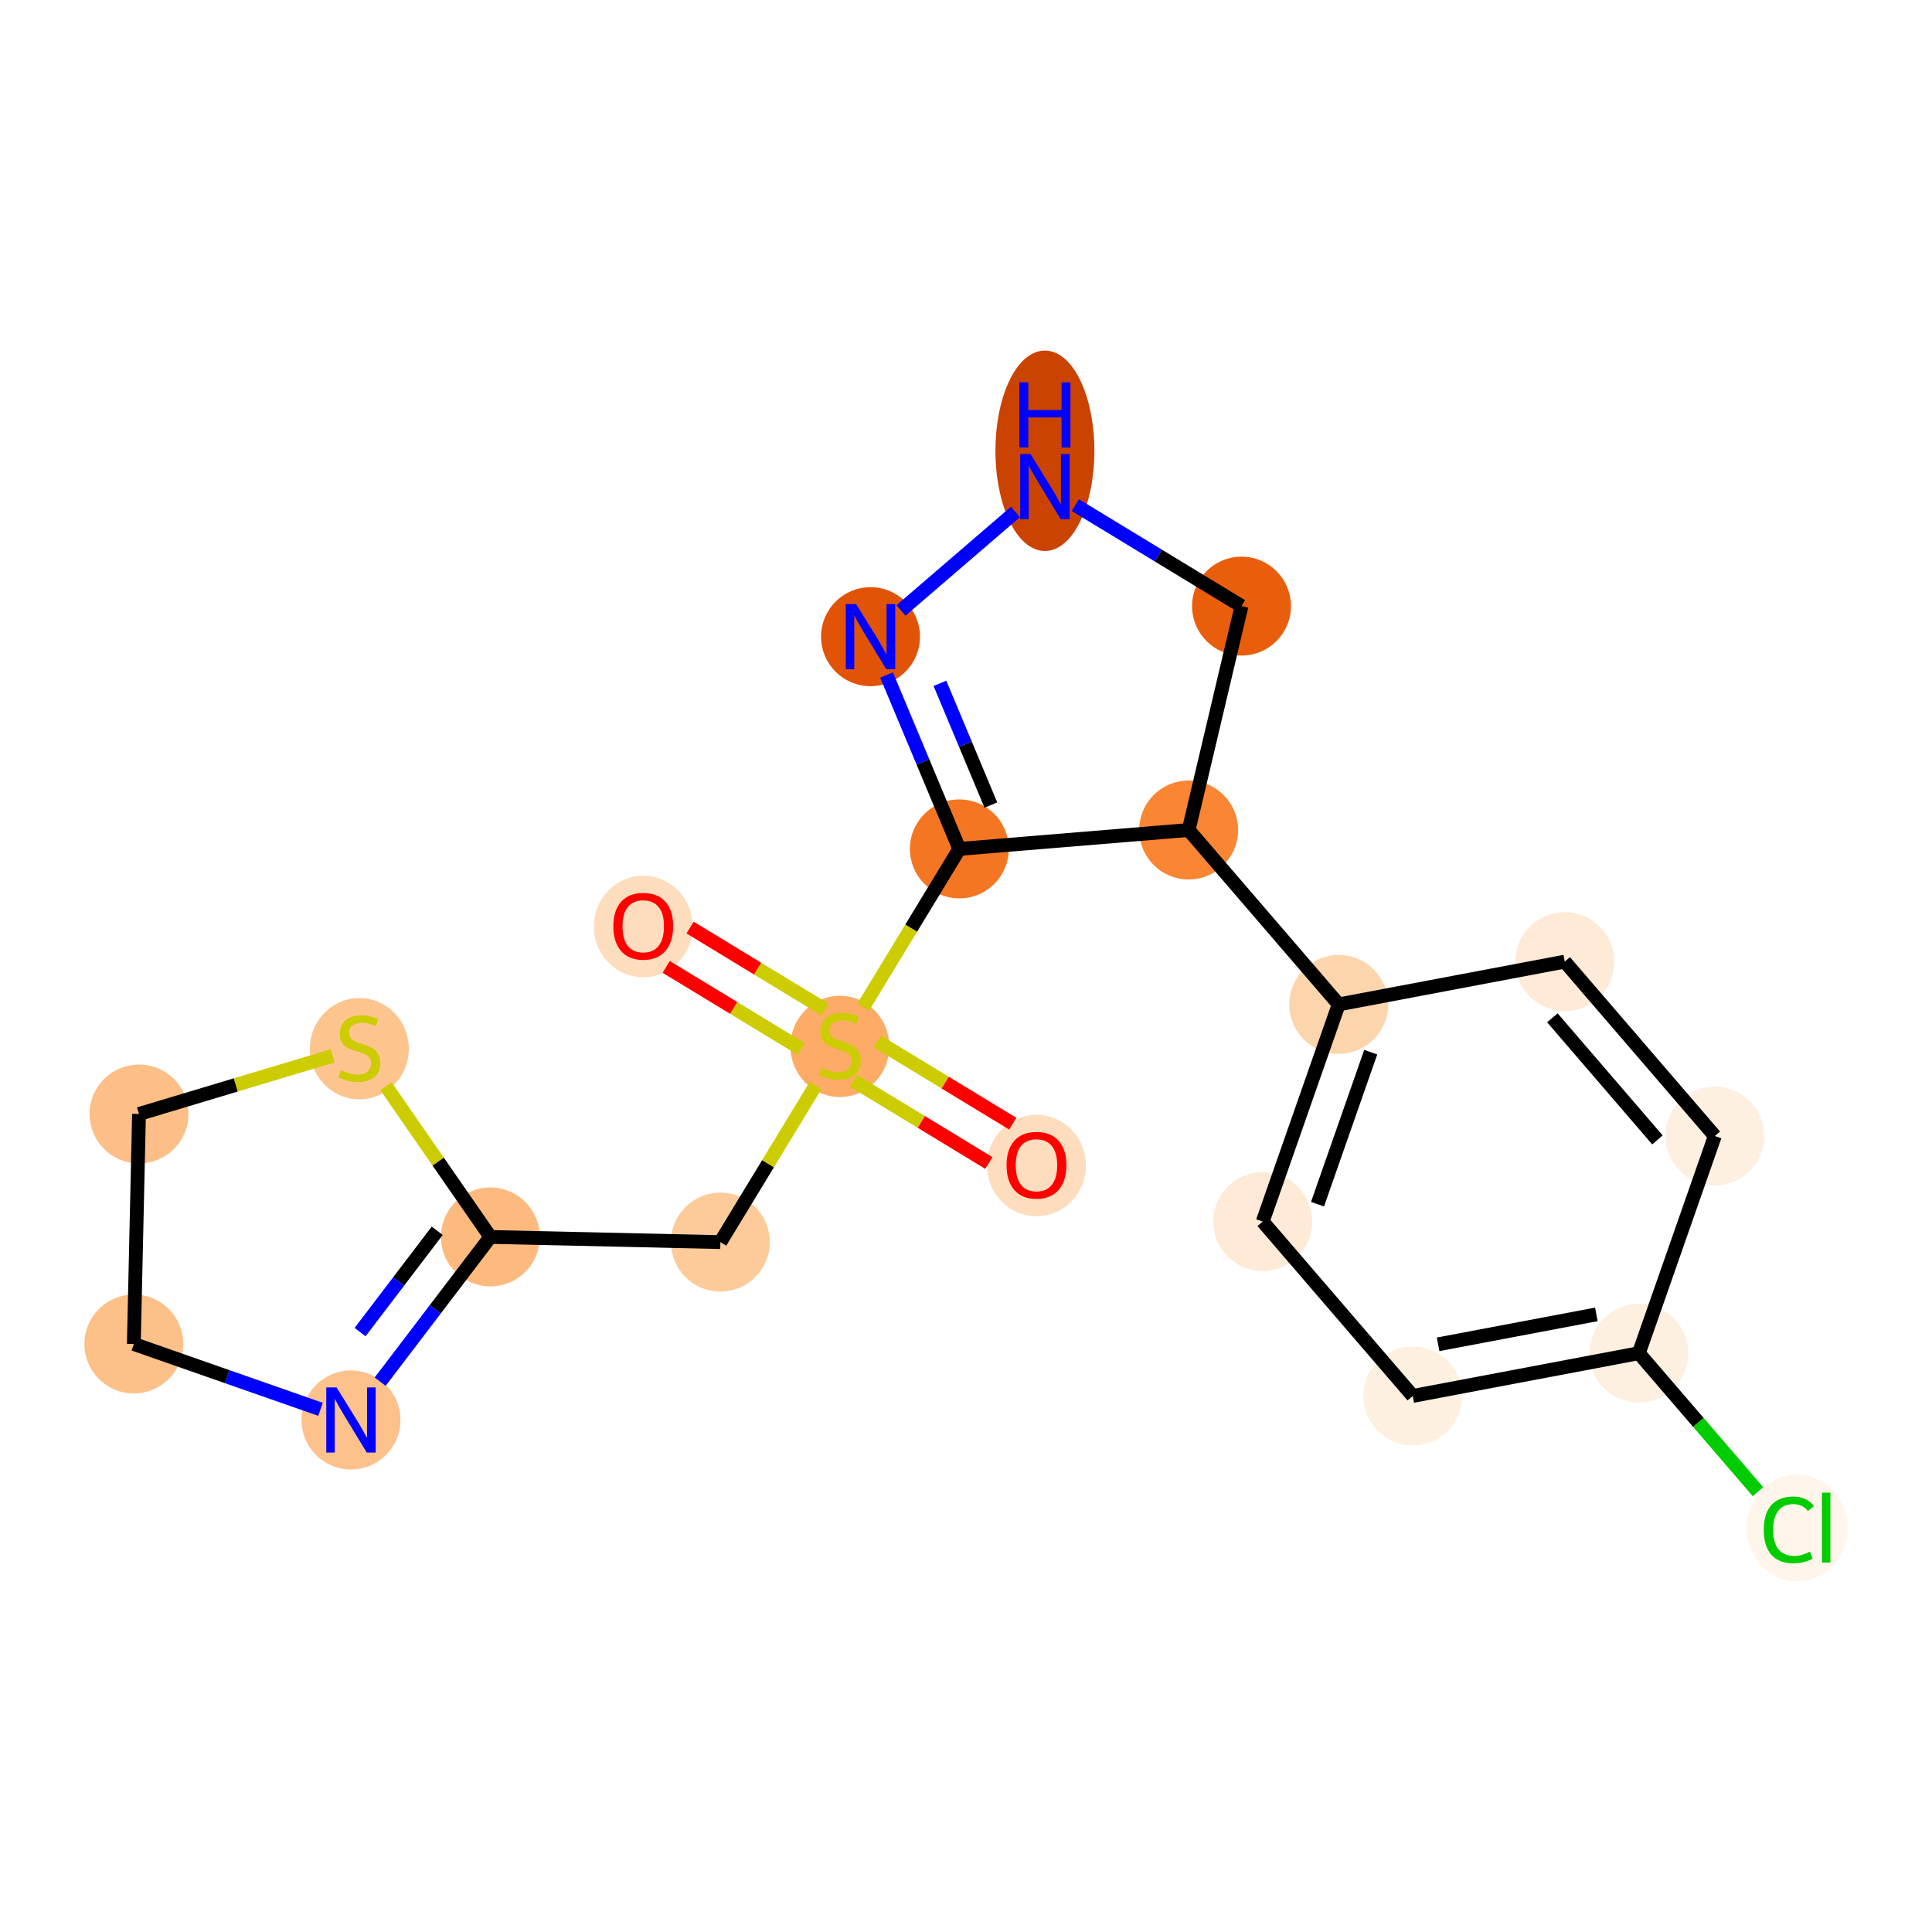 <?xml version='1.0' encoding='iso-8859-1'?>
<svg version='1.1' baseProfile='full'
              xmlns='http://www.w3.org/2000/svg'
                      xmlns:rdkit='http://www.rdkit.org/xml'
                      xmlns:xlink='http://www.w3.org/1999/xlink'
                  xml:space='preserve'
width='280px' height='280px' viewBox='0 0 280 280'>
<!-- END OF HEADER -->
<rect style='opacity:1.0;fill:#FFFFFF;stroke:none' width='280' height='280' x='0' y='0'> </rect>
<ellipse cx='150.212' cy='168.914' rx='6.669' ry='6.856'  style='fill:#FDDDBD;fill-rule:evenodd;stroke:#FDDDBD;stroke-width:1.0px;stroke-linecap:butt;stroke-linejoin:miter;stroke-opacity:1' />
<ellipse cx='121.719' cy='151.65' rx='6.669' ry='6.837'  style='fill:#FDAB67;fill-rule:evenodd;stroke:#FDAB67;stroke-width:1.0px;stroke-linecap:butt;stroke-linejoin:miter;stroke-opacity:1' />
<ellipse cx='93.225' cy='134.28' rx='6.669' ry='6.856'  style='fill:#FDDDBD;fill-rule:evenodd;stroke:#FDDDBD;stroke-width:1.0px;stroke-linecap:butt;stroke-linejoin:miter;stroke-opacity:1' />
<ellipse cx='104.402' cy='180.017' rx='6.669' ry='6.669'  style='fill:#FDCB9A;fill-rule:evenodd;stroke:#FDCB9A;stroke-width:1.0px;stroke-linecap:butt;stroke-linejoin:miter;stroke-opacity:1' />
<ellipse cx='71.067' cy='179.268' rx='6.669' ry='6.669'  style='fill:#FDBA7F;fill-rule:evenodd;stroke:#FDBA7F;stroke-width:1.0px;stroke-linecap:butt;stroke-linejoin:miter;stroke-opacity:1' />
<ellipse cx='50.867' cy='205.795' rx='6.669' ry='6.677'  style='fill:#FDC18B;fill-rule:evenodd;stroke:#FDC18B;stroke-width:1.0px;stroke-linecap:butt;stroke-linejoin:miter;stroke-opacity:1' />
<ellipse cx='19.396' cy='194.781' rx='6.669' ry='6.669'  style='fill:#FDC089;fill-rule:evenodd;stroke:#FDC089;stroke-width:1.0px;stroke-linecap:butt;stroke-linejoin:miter;stroke-opacity:1' />
<ellipse cx='20.146' cy='161.447' rx='6.669' ry='6.669'  style='fill:#FDBF87;fill-rule:evenodd;stroke:#FDBF87;stroke-width:1.0px;stroke-linecap:butt;stroke-linejoin:miter;stroke-opacity:1' />
<ellipse cx='52.081' cy='151.985' rx='6.669' ry='6.837'  style='fill:#FDC48E;fill-rule:evenodd;stroke:#FDC48E;stroke-width:1.0px;stroke-linecap:butt;stroke-linejoin:miter;stroke-opacity:1' />
<ellipse cx='139.035' cy='123.03' rx='6.669' ry='6.669'  style='fill:#F57622;fill-rule:evenodd;stroke:#F57622;stroke-width:1.0px;stroke-linecap:butt;stroke-linejoin:miter;stroke-opacity:1' />
<ellipse cx='126.162' cy='92.272' rx='6.669' ry='6.677'  style='fill:#E15307;fill-rule:evenodd;stroke:#E15307;stroke-width:1.0px;stroke-linecap:butt;stroke-linejoin:miter;stroke-opacity:1' />
<ellipse cx='151.436' cy='65.331' rx='6.669' ry='14.022'  style='fill:#CB4301;fill-rule:evenodd;stroke:#CB4301;stroke-width:1.0px;stroke-linecap:butt;stroke-linejoin:miter;stroke-opacity:1' />
<ellipse cx='179.93' cy='87.841' rx='6.669' ry='6.669'  style='fill:#E95E0D;fill-rule:evenodd;stroke:#E95E0D;stroke-width:1.0px;stroke-linecap:butt;stroke-linejoin:miter;stroke-opacity:1' />
<ellipse cx='172.266' cy='120.291' rx='6.669' ry='6.669'  style='fill:#FA8533;fill-rule:evenodd;stroke:#FA8533;stroke-width:1.0px;stroke-linecap:butt;stroke-linejoin:miter;stroke-opacity:1' />
<ellipse cx='194.014' cy='145.565' rx='6.669' ry='6.669'  style='fill:#FDD5AC;fill-rule:evenodd;stroke:#FDD5AC;stroke-width:1.0px;stroke-linecap:butt;stroke-linejoin:miter;stroke-opacity:1' />
<ellipse cx='183' cy='177.037' rx='6.669' ry='6.669'  style='fill:#FEEAD6;fill-rule:evenodd;stroke:#FEEAD6;stroke-width:1.0px;stroke-linecap:butt;stroke-linejoin:miter;stroke-opacity:1' />
<ellipse cx='204.748' cy='202.311' rx='6.669' ry='6.669'  style='fill:#FEF0E1;fill-rule:evenodd;stroke:#FEF0E1;stroke-width:1.0px;stroke-linecap:butt;stroke-linejoin:miter;stroke-opacity:1' />
<ellipse cx='237.51' cy='196.114' rx='6.669' ry='6.669'  style='fill:#FEF0E1;fill-rule:evenodd;stroke:#FEF0E1;stroke-width:1.0px;stroke-linecap:butt;stroke-linejoin:miter;stroke-opacity:1' />
<ellipse cx='260.445' cy='221.448' rx='6.828' ry='7.243'  style='fill:#FFF5EB;fill-rule:evenodd;stroke:#FFF5EB;stroke-width:1.0px;stroke-linecap:butt;stroke-linejoin:miter;stroke-opacity:1' />
<ellipse cx='248.524' cy='164.642' rx='6.669' ry='6.669'  style='fill:#FEF0E1;fill-rule:evenodd;stroke:#FEF0E1;stroke-width:1.0px;stroke-linecap:butt;stroke-linejoin:miter;stroke-opacity:1' />
<ellipse cx='226.776' cy='139.368' rx='6.669' ry='6.669'  style='fill:#FEEAD6;fill-rule:evenodd;stroke:#FEEAD6;stroke-width:1.0px;stroke-linecap:butt;stroke-linejoin:miter;stroke-opacity:1' />
<path class='bond-0 atom-0 atom-1' d='M 146.776,162.85 L 136.968,156.89' style='fill:none;fill-rule:evenodd;stroke:#FF0000;stroke-width:2.0px;stroke-linecap:butt;stroke-linejoin:miter;stroke-opacity:1' />
<path class='bond-0 atom-0 atom-1' d='M 136.968,156.89 L 127.16,150.929' style='fill:none;fill-rule:evenodd;stroke:#CCCC00;stroke-width:2.0px;stroke-linecap:butt;stroke-linejoin:miter;stroke-opacity:1' />
<path class='bond-0 atom-0 atom-1' d='M 143.313,168.549 L 133.505,162.588' style='fill:none;fill-rule:evenodd;stroke:#FF0000;stroke-width:2.0px;stroke-linecap:butt;stroke-linejoin:miter;stroke-opacity:1' />
<path class='bond-0 atom-0 atom-1' d='M 133.505,162.588 L 123.697,156.628' style='fill:none;fill-rule:evenodd;stroke:#CCCC00;stroke-width:2.0px;stroke-linecap:butt;stroke-linejoin:miter;stroke-opacity:1' />
<path class='bond-1 atom-1 atom-2' d='M 119.589,146.328 L 109.801,140.379' style='fill:none;fill-rule:evenodd;stroke:#CCCC00;stroke-width:2.0px;stroke-linecap:butt;stroke-linejoin:miter;stroke-opacity:1' />
<path class='bond-1 atom-1 atom-2' d='M 109.801,140.379 L 100.012,134.43' style='fill:none;fill-rule:evenodd;stroke:#FF0000;stroke-width:2.0px;stroke-linecap:butt;stroke-linejoin:miter;stroke-opacity:1' />
<path class='bond-1 atom-1 atom-2' d='M 116.126,152.027 L 106.337,146.078' style='fill:none;fill-rule:evenodd;stroke:#CCCC00;stroke-width:2.0px;stroke-linecap:butt;stroke-linejoin:miter;stroke-opacity:1' />
<path class='bond-1 atom-1 atom-2' d='M 106.337,146.078 L 96.549,140.129' style='fill:none;fill-rule:evenodd;stroke:#FF0000;stroke-width:2.0px;stroke-linecap:butt;stroke-linejoin:miter;stroke-opacity:1' />
<path class='bond-2 atom-1 atom-3' d='M 118.197,157.319 L 111.3,168.668' style='fill:none;fill-rule:evenodd;stroke:#CCCC00;stroke-width:2.0px;stroke-linecap:butt;stroke-linejoin:miter;stroke-opacity:1' />
<path class='bond-2 atom-1 atom-3' d='M 111.3,168.668 L 104.402,180.017' style='fill:none;fill-rule:evenodd;stroke:#000000;stroke-width:2.0px;stroke-linecap:butt;stroke-linejoin:miter;stroke-opacity:1' />
<path class='bond-8 atom-1 atom-9' d='M 125.087,145.982 L 132.061,134.506' style='fill:none;fill-rule:evenodd;stroke:#CCCC00;stroke-width:2.0px;stroke-linecap:butt;stroke-linejoin:miter;stroke-opacity:1' />
<path class='bond-8 atom-1 atom-9' d='M 132.061,134.506 L 139.035,123.03' style='fill:none;fill-rule:evenodd;stroke:#000000;stroke-width:2.0px;stroke-linecap:butt;stroke-linejoin:miter;stroke-opacity:1' />
<path class='bond-3 atom-3 atom-4' d='M 104.402,180.017 L 71.067,179.268' style='fill:none;fill-rule:evenodd;stroke:#000000;stroke-width:2.0px;stroke-linecap:butt;stroke-linejoin:miter;stroke-opacity:1' />
<path class='bond-4 atom-4 atom-5' d='M 71.067,179.268 L 63.082,189.754' style='fill:none;fill-rule:evenodd;stroke:#000000;stroke-width:2.0px;stroke-linecap:butt;stroke-linejoin:miter;stroke-opacity:1' />
<path class='bond-4 atom-4 atom-5' d='M 63.082,189.754 L 55.097,200.24' style='fill:none;fill-rule:evenodd;stroke:#0000FF;stroke-width:2.0px;stroke-linecap:butt;stroke-linejoin:miter;stroke-opacity:1' />
<path class='bond-4 atom-4 atom-5' d='M 63.366,178.374 L 57.777,185.714' style='fill:none;fill-rule:evenodd;stroke:#000000;stroke-width:2.0px;stroke-linecap:butt;stroke-linejoin:miter;stroke-opacity:1' />
<path class='bond-4 atom-4 atom-5' d='M 57.777,185.714 L 52.187,193.054' style='fill:none;fill-rule:evenodd;stroke:#0000FF;stroke-width:2.0px;stroke-linecap:butt;stroke-linejoin:miter;stroke-opacity:1' />
<path class='bond-20 atom-8 atom-4' d='M 55.942,157.432 L 63.505,168.35' style='fill:none;fill-rule:evenodd;stroke:#CCCC00;stroke-width:2.0px;stroke-linecap:butt;stroke-linejoin:miter;stroke-opacity:1' />
<path class='bond-20 atom-8 atom-4' d='M 63.505,168.35 L 71.067,179.268' style='fill:none;fill-rule:evenodd;stroke:#000000;stroke-width:2.0px;stroke-linecap:butt;stroke-linejoin:miter;stroke-opacity:1' />
<path class='bond-5 atom-5 atom-6' d='M 46.453,204.25 L 32.924,199.516' style='fill:none;fill-rule:evenodd;stroke:#0000FF;stroke-width:2.0px;stroke-linecap:butt;stroke-linejoin:miter;stroke-opacity:1' />
<path class='bond-5 atom-5 atom-6' d='M 32.924,199.516 L 19.396,194.781' style='fill:none;fill-rule:evenodd;stroke:#000000;stroke-width:2.0px;stroke-linecap:butt;stroke-linejoin:miter;stroke-opacity:1' />
<path class='bond-6 atom-6 atom-7' d='M 19.396,194.781 L 20.146,161.447' style='fill:none;fill-rule:evenodd;stroke:#000000;stroke-width:2.0px;stroke-linecap:butt;stroke-linejoin:miter;stroke-opacity:1' />
<path class='bond-7 atom-7 atom-8' d='M 20.146,161.447 L 34.182,157.232' style='fill:none;fill-rule:evenodd;stroke:#000000;stroke-width:2.0px;stroke-linecap:butt;stroke-linejoin:miter;stroke-opacity:1' />
<path class='bond-7 atom-7 atom-8' d='M 34.182,157.232 L 48.219,153.018' style='fill:none;fill-rule:evenodd;stroke:#CCCC00;stroke-width:2.0px;stroke-linecap:butt;stroke-linejoin:miter;stroke-opacity:1' />
<path class='bond-9 atom-9 atom-10' d='M 139.035,123.03 L 133.761,110.429' style='fill:none;fill-rule:evenodd;stroke:#000000;stroke-width:2.0px;stroke-linecap:butt;stroke-linejoin:miter;stroke-opacity:1' />
<path class='bond-9 atom-9 atom-10' d='M 133.761,110.429 L 128.487,97.827' style='fill:none;fill-rule:evenodd;stroke:#0000FF;stroke-width:2.0px;stroke-linecap:butt;stroke-linejoin:miter;stroke-opacity:1' />
<path class='bond-9 atom-9 atom-10' d='M 143.605,116.675 L 139.913,107.854' style='fill:none;fill-rule:evenodd;stroke:#000000;stroke-width:2.0px;stroke-linecap:butt;stroke-linejoin:miter;stroke-opacity:1' />
<path class='bond-9 atom-9 atom-10' d='M 139.913,107.854 L 136.221,99.033' style='fill:none;fill-rule:evenodd;stroke:#0000FF;stroke-width:2.0px;stroke-linecap:butt;stroke-linejoin:miter;stroke-opacity:1' />
<path class='bond-21 atom-13 atom-9' d='M 172.266,120.291 L 139.035,123.03' style='fill:none;fill-rule:evenodd;stroke:#000000;stroke-width:2.0px;stroke-linecap:butt;stroke-linejoin:miter;stroke-opacity:1' />
<path class='bond-10 atom-10 atom-11' d='M 130.577,88.474 L 147.167,74.198' style='fill:none;fill-rule:evenodd;stroke:#0000FF;stroke-width:2.0px;stroke-linecap:butt;stroke-linejoin:miter;stroke-opacity:1' />
<path class='bond-11 atom-11 atom-12' d='M 155.851,73.207 L 167.89,80.524' style='fill:none;fill-rule:evenodd;stroke:#0000FF;stroke-width:2.0px;stroke-linecap:butt;stroke-linejoin:miter;stroke-opacity:1' />
<path class='bond-11 atom-11 atom-12' d='M 167.89,80.524 L 179.93,87.841' style='fill:none;fill-rule:evenodd;stroke:#000000;stroke-width:2.0px;stroke-linecap:butt;stroke-linejoin:miter;stroke-opacity:1' />
<path class='bond-12 atom-12 atom-13' d='M 179.93,87.841 L 172.266,120.291' style='fill:none;fill-rule:evenodd;stroke:#000000;stroke-width:2.0px;stroke-linecap:butt;stroke-linejoin:miter;stroke-opacity:1' />
<path class='bond-13 atom-13 atom-14' d='M 172.266,120.291 L 194.014,145.565' style='fill:none;fill-rule:evenodd;stroke:#000000;stroke-width:2.0px;stroke-linecap:butt;stroke-linejoin:miter;stroke-opacity:1' />
<path class='bond-14 atom-14 atom-15' d='M 194.014,145.565 L 183,177.037' style='fill:none;fill-rule:evenodd;stroke:#000000;stroke-width:2.0px;stroke-linecap:butt;stroke-linejoin:miter;stroke-opacity:1' />
<path class='bond-14 atom-14 atom-15' d='M 198.656,152.489 L 190.946,174.519' style='fill:none;fill-rule:evenodd;stroke:#000000;stroke-width:2.0px;stroke-linecap:butt;stroke-linejoin:miter;stroke-opacity:1' />
<path class='bond-22 atom-20 atom-14' d='M 226.776,139.368 L 194.014,145.565' style='fill:none;fill-rule:evenodd;stroke:#000000;stroke-width:2.0px;stroke-linecap:butt;stroke-linejoin:miter;stroke-opacity:1' />
<path class='bond-15 atom-15 atom-16' d='M 183,177.037 L 204.748,202.311' style='fill:none;fill-rule:evenodd;stroke:#000000;stroke-width:2.0px;stroke-linecap:butt;stroke-linejoin:miter;stroke-opacity:1' />
<path class='bond-16 atom-16 atom-17' d='M 204.748,202.311 L 237.51,196.114' style='fill:none;fill-rule:evenodd;stroke:#000000;stroke-width:2.0px;stroke-linecap:butt;stroke-linejoin:miter;stroke-opacity:1' />
<path class='bond-16 atom-16 atom-17' d='M 208.423,194.829 L 231.356,190.491' style='fill:none;fill-rule:evenodd;stroke:#000000;stroke-width:2.0px;stroke-linecap:butt;stroke-linejoin:miter;stroke-opacity:1' />
<path class='bond-17 atom-17 atom-18' d='M 237.51,196.114 L 246.146,206.151' style='fill:none;fill-rule:evenodd;stroke:#000000;stroke-width:2.0px;stroke-linecap:butt;stroke-linejoin:miter;stroke-opacity:1' />
<path class='bond-17 atom-17 atom-18' d='M 246.146,206.151 L 254.783,216.188' style='fill:none;fill-rule:evenodd;stroke:#00CC00;stroke-width:2.0px;stroke-linecap:butt;stroke-linejoin:miter;stroke-opacity:1' />
<path class='bond-18 atom-17 atom-19' d='M 237.51,196.114 L 248.524,164.642' style='fill:none;fill-rule:evenodd;stroke:#000000;stroke-width:2.0px;stroke-linecap:butt;stroke-linejoin:miter;stroke-opacity:1' />
<path class='bond-19 atom-19 atom-20' d='M 248.524,164.642 L 226.776,139.368' style='fill:none;fill-rule:evenodd;stroke:#000000;stroke-width:2.0px;stroke-linecap:butt;stroke-linejoin:miter;stroke-opacity:1' />
<path class='bond-19 atom-19 atom-20' d='M 240.207,165.201 L 224.983,147.509' style='fill:none;fill-rule:evenodd;stroke:#000000;stroke-width:2.0px;stroke-linecap:butt;stroke-linejoin:miter;stroke-opacity:1' />
<path  class='atom-0' d='M 145.878 168.867
Q 145.878 166.6, 146.998 165.333
Q 148.119 164.066, 150.212 164.066
Q 152.306 164.066, 153.427 165.333
Q 154.547 166.6, 154.547 168.867
Q 154.547 171.161, 153.413 172.468
Q 152.28 173.762, 150.212 173.762
Q 148.132 173.762, 146.998 172.468
Q 145.878 171.174, 145.878 168.867
M 150.212 172.695
Q 151.653 172.695, 152.426 171.735
Q 153.213 170.761, 153.213 168.867
Q 153.213 167.013, 152.426 166.08
Q 151.653 165.133, 150.212 165.133
Q 148.772 165.133, 147.985 166.066
Q 147.212 167, 147.212 168.867
Q 147.212 170.774, 147.985 171.735
Q 148.772 172.695, 150.212 172.695
' fill='#FF0000'/>
<path  class='atom-1' d='M 119.051 154.765
Q 119.158 154.805, 119.598 154.991
Q 120.038 155.178, 120.518 155.298
Q 121.012 155.405, 121.492 155.405
Q 122.386 155.405, 122.906 154.978
Q 123.426 154.538, 123.426 153.778
Q 123.426 153.258, 123.159 152.938
Q 122.906 152.617, 122.506 152.444
Q 122.106 152.271, 121.439 152.071
Q 120.598 151.817, 120.092 151.577
Q 119.598 151.337, 119.238 150.83
Q 118.891 150.323, 118.891 149.47
Q 118.891 148.283, 119.692 147.549
Q 120.505 146.816, 122.106 146.816
Q 123.199 146.816, 124.44 147.336
L 124.133 148.363
Q 122.999 147.896, 122.146 147.896
Q 121.225 147.896, 120.718 148.283
Q 120.212 148.656, 120.225 149.31
Q 120.225 149.817, 120.478 150.123
Q 120.745 150.43, 121.119 150.603
Q 121.505 150.777, 122.146 150.977
Q 122.999 151.244, 123.506 151.51
Q 124.013 151.777, 124.373 152.324
Q 124.746 152.857, 124.746 153.778
Q 124.746 155.085, 123.866 155.792
Q 122.999 156.485, 121.545 156.485
Q 120.705 156.485, 120.065 156.298
Q 119.438 156.125, 118.691 155.818
L 119.051 154.765
' fill='#CCCC00'/>
<path  class='atom-2' d='M 88.89 134.234
Q 88.89 131.966, 90.011 130.699
Q 91.131 129.432, 93.225 129.432
Q 95.319 129.432, 96.439 130.699
Q 97.56 131.966, 97.56 134.234
Q 97.56 136.528, 96.426 137.835
Q 95.292 139.129, 93.225 139.129
Q 91.144 139.129, 90.011 137.835
Q 88.89 136.541, 88.89 134.234
M 93.225 138.062
Q 94.665 138.062, 95.439 137.101
Q 96.226 136.128, 96.226 134.234
Q 96.226 132.38, 95.439 131.446
Q 94.665 130.499, 93.225 130.499
Q 91.785 130.499, 90.998 131.433
Q 90.224 132.367, 90.224 134.234
Q 90.224 136.141, 90.998 137.101
Q 91.785 138.062, 93.225 138.062
' fill='#FF0000'/>
<path  class='atom-5' d='M 48.78 201.074
L 51.874 206.075
Q 52.181 206.569, 52.675 207.462
Q 53.168 208.356, 53.195 208.409
L 53.195 201.074
L 54.448 201.074
L 54.448 210.517
L 53.155 210.517
L 49.834 205.048
Q 49.447 204.408, 49.033 203.675
Q 48.633 202.941, 48.513 202.714
L 48.513 210.517
L 47.286 210.517
L 47.286 201.074
L 48.78 201.074
' fill='#0000FF'/>
<path  class='atom-8' d='M 49.413 155.1
Q 49.52 155.14, 49.96 155.326
Q 50.4 155.513, 50.88 155.633
Q 51.374 155.74, 51.854 155.74
Q 52.747 155.74, 53.267 155.313
Q 53.788 154.873, 53.788 154.113
Q 53.788 153.593, 53.521 153.272
Q 53.267 152.952, 52.867 152.779
Q 52.467 152.606, 51.8 152.405
Q 50.96 152.152, 50.453 151.912
Q 49.96 151.672, 49.6 151.165
Q 49.253 150.658, 49.253 149.805
Q 49.253 148.618, 50.053 147.884
Q 50.867 147.151, 52.467 147.151
Q 53.561 147.151, 54.801 147.671
L 54.495 148.698
Q 53.361 148.231, 52.507 148.231
Q 51.587 148.231, 51.08 148.618
Q 50.573 148.991, 50.587 149.645
Q 50.587 150.152, 50.84 150.458
Q 51.107 150.765, 51.48 150.938
Q 51.867 151.112, 52.507 151.312
Q 53.361 151.579, 53.868 151.845
Q 54.374 152.112, 54.735 152.659
Q 55.108 153.192, 55.108 154.113
Q 55.108 155.42, 54.228 156.127
Q 53.361 156.82, 51.907 156.82
Q 51.067 156.82, 50.427 156.633
Q 49.8 156.46, 49.053 156.153
L 49.413 155.1
' fill='#CCCC00'/>
<path  class='atom-10' d='M 124.075 87.551
L 127.169 92.552
Q 127.476 93.046, 127.969 93.939
Q 128.463 94.833, 128.489 94.886
L 128.489 87.551
L 129.743 87.551
L 129.743 96.994
L 128.449 96.994
L 125.128 91.525
Q 124.742 90.885, 124.328 90.152
Q 123.928 89.418, 123.808 89.192
L 123.808 96.994
L 122.581 96.994
L 122.581 87.551
L 124.075 87.551
' fill='#0000FF'/>
<path  class='atom-11' d='M 149.349 65.803
L 152.443 70.805
Q 152.75 71.298, 153.243 72.192
Q 153.737 73.085, 153.764 73.138
L 153.764 65.803
L 155.017 65.803
L 155.017 75.246
L 153.724 75.246
L 150.403 69.778
Q 150.016 69.137, 149.602 68.404
Q 149.202 67.67, 149.082 67.444
L 149.082 75.246
L 147.855 75.246
L 147.855 65.803
L 149.349 65.803
' fill='#0000FF'/>
<path  class='atom-11' d='M 147.742 55.416
L 149.022 55.416
L 149.022 59.431
L 153.85 59.431
L 153.85 55.416
L 155.131 55.416
L 155.131 64.859
L 153.85 64.859
L 153.85 60.498
L 149.022 60.498
L 149.022 64.859
L 147.742 64.859
L 147.742 55.416
' fill='#0000FF'/>
<path  class='atom-18' d='M 255.617 221.715
Q 255.617 219.367, 256.71 218.14
Q 257.817 216.9, 259.911 216.9
Q 261.859 216.9, 262.899 218.274
L 262.019 218.994
Q 261.258 217.994, 259.911 217.994
Q 258.484 217.994, 257.724 218.954
Q 256.977 219.901, 256.977 221.715
Q 256.977 223.582, 257.751 224.542
Q 258.538 225.503, 260.058 225.503
Q 261.098 225.503, 262.312 224.876
L 262.685 225.876
Q 262.192 226.196, 261.445 226.383
Q 260.698 226.57, 259.871 226.57
Q 257.817 226.57, 256.71 225.316
Q 255.617 224.062, 255.617 221.715
' fill='#00CC00'/>
<path  class='atom-18' d='M 264.046 216.327
L 265.273 216.327
L 265.273 226.449
L 264.046 226.449
L 264.046 216.327
' fill='#00CC00'/>
</svg>
